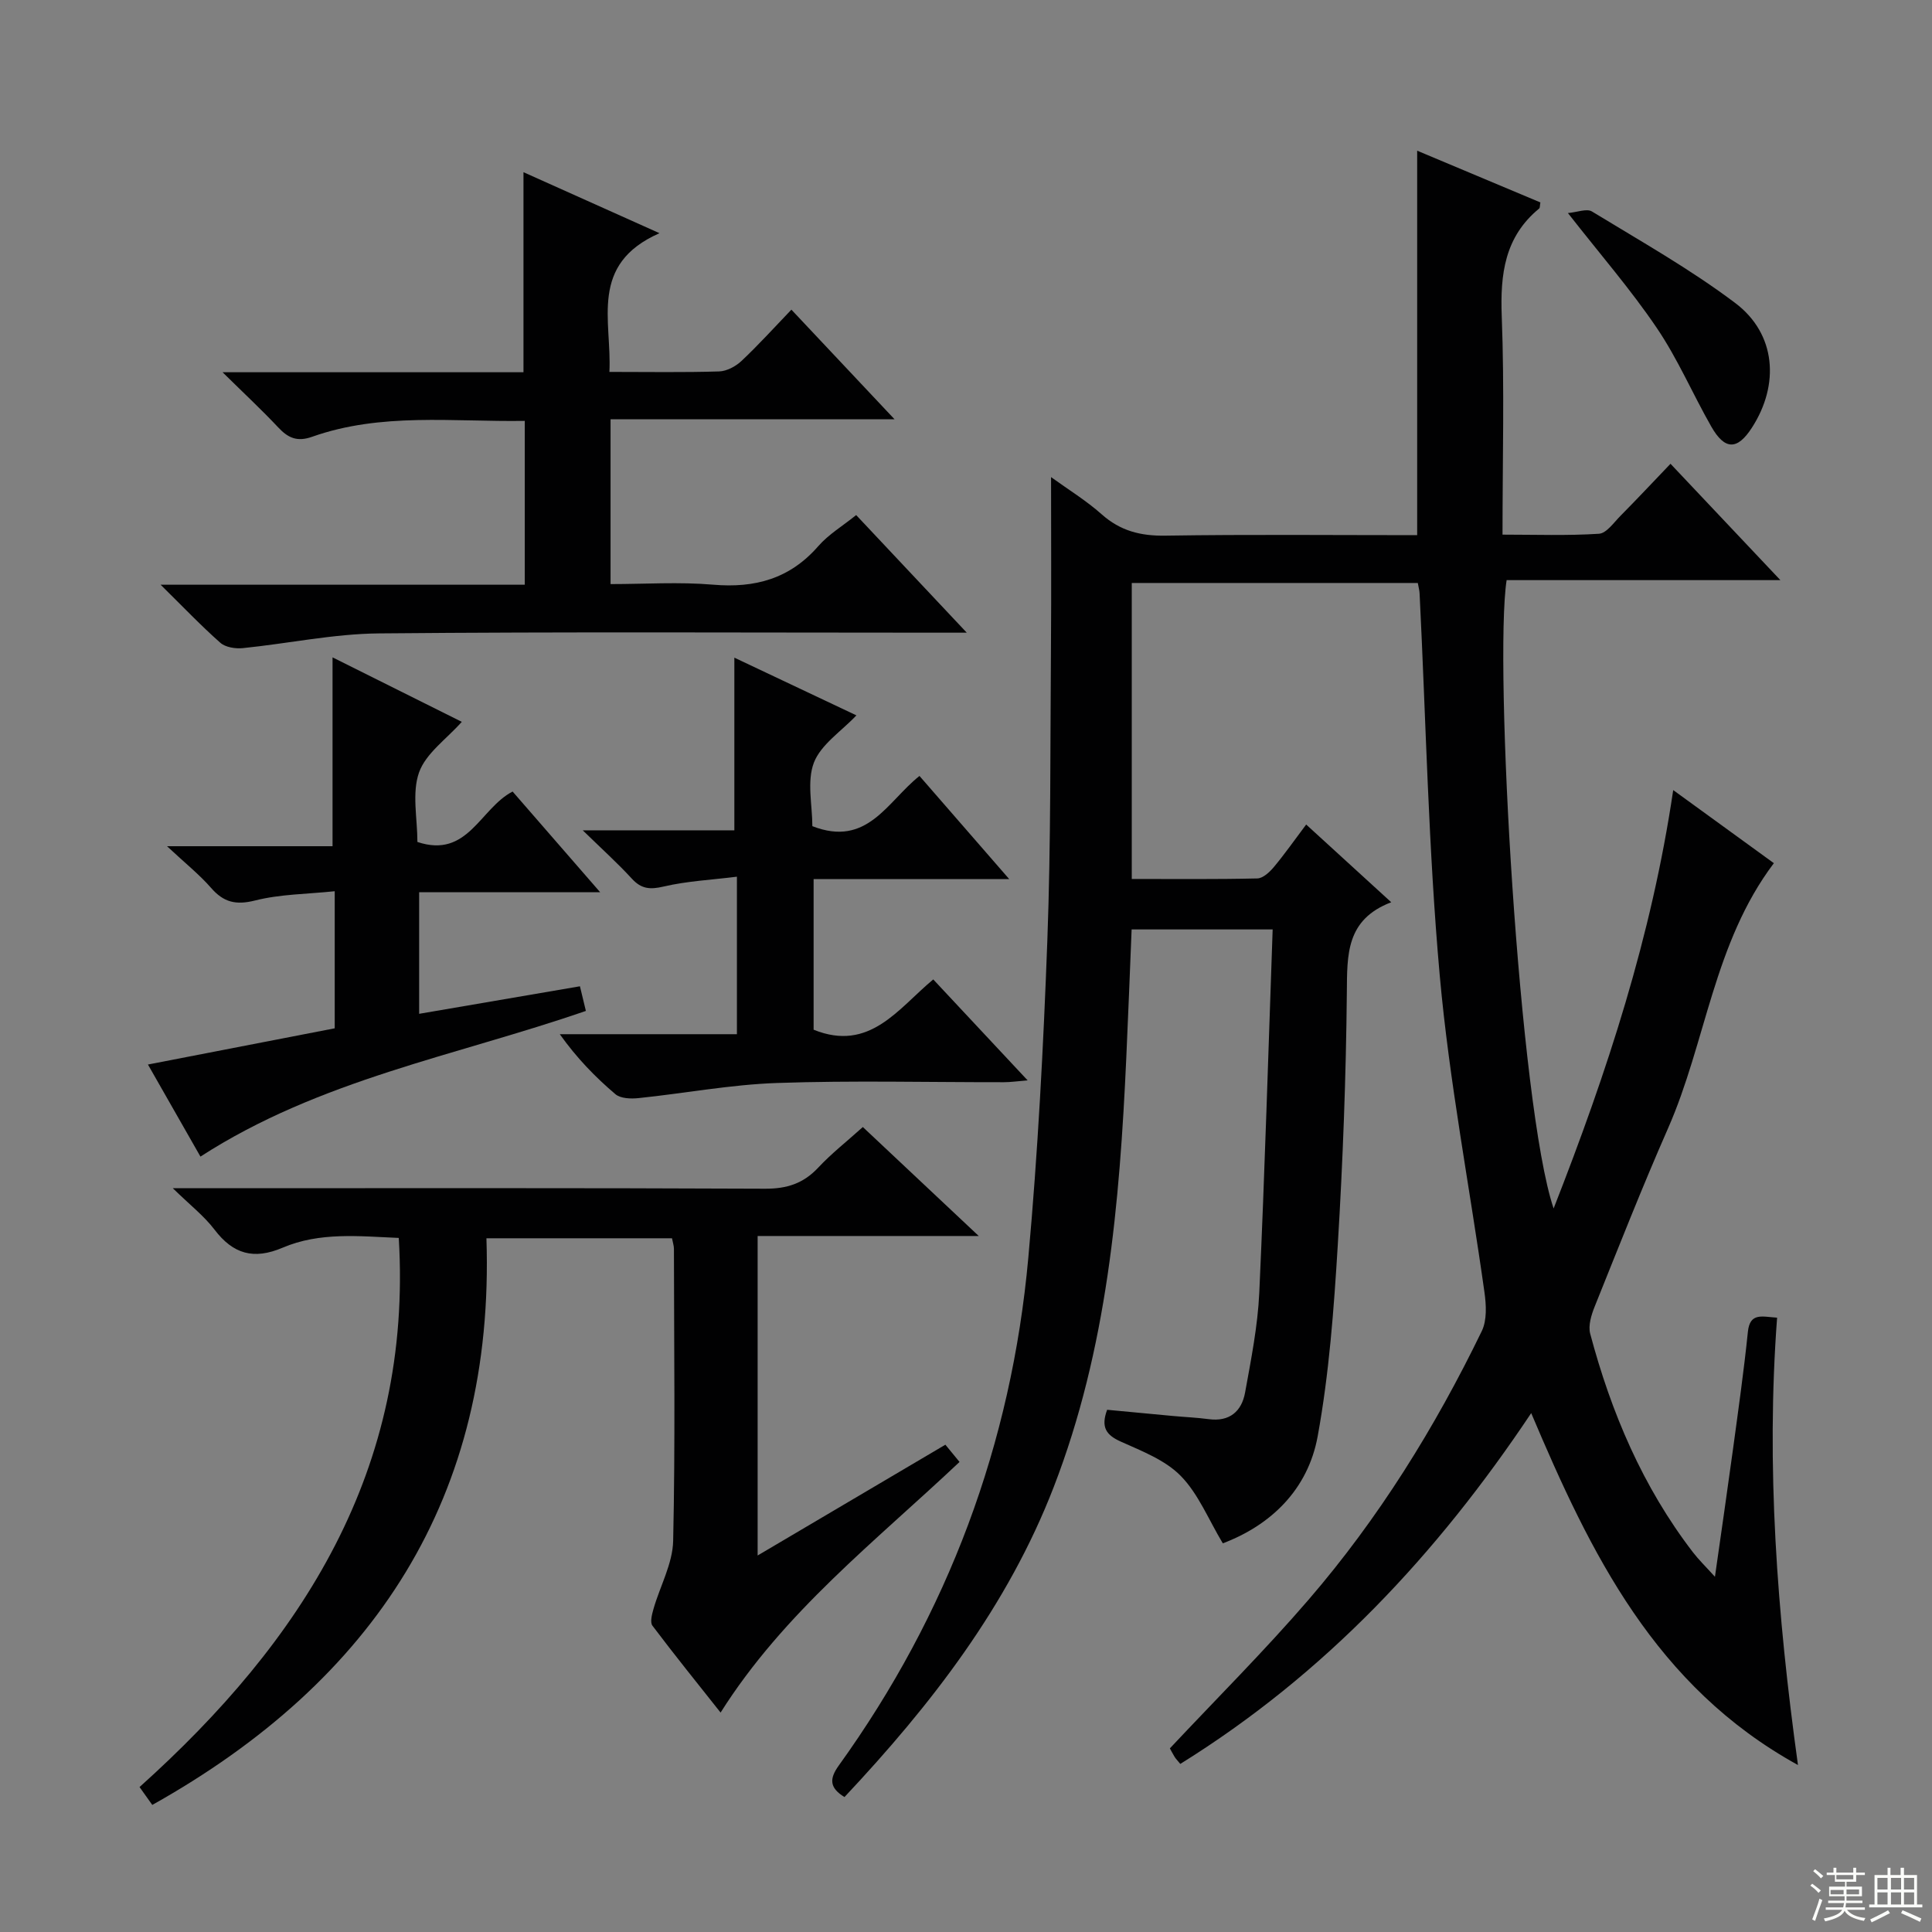 <svg enable-background="new 0 0 400 400" viewBox="0 0 400 400" xmlns="http://www.w3.org/2000/svg"><rect x="0" y="0" width="400" height="400" fill="#808080" stroke="none"/><g fill="#010102"><path d="m244.37 365.2c-.58-.71-.94-1.06-1.19-1.48-.43-.7-.8-1.44-.97-1.74 9.7-10.34 19.6-20.2 28.7-30.76 14.52-16.84 26.19-35.65 35.88-55.64 1.09-2.25.92-5.41.55-8.03-3.06-21.84-7.28-43.57-9.25-65.51-2.36-26.31-2.86-52.79-4.18-79.19-.03-.63-.21-1.25-.37-2.15-19.72 0-39.31 0-59.22 0v61.28c8.77 0 17.39.09 26-.11 1.17-.03 2.54-1.31 3.42-2.36 2.23-2.67 4.23-5.53 6.69-8.8 5.72 5.23 11.29 10.31 17.61 16.09-9.39 3.59-9.12 10.86-9.19 18.65-.17 17.46-.82 34.93-1.88 52.36-.81 13.23-1.78 26.55-4.16 39.56-2.03 11.13-9.81 18.45-19.64 22.16-2.99-4.98-5.06-10.24-8.71-13.96-3.22-3.29-8.07-5.15-12.43-7.11-3.03-1.36-4.14-2.99-2.81-6.58 4.46.42 9.03.86 13.6 1.28 2.48.23 4.97.33 7.43.66 4.32.58 6.82-1.62 7.53-5.5 1.24-6.85 2.62-13.75 2.94-20.68 1.14-24.93 1.87-49.87 2.77-75.21-9.84 0-19.25 0-29.2 0-.36 8.7-.69 17.6-1.1 26.49-1.38 30.27-3.96 60.36-15.03 88.96-9.52 24.62-25.36 45.06-43.32 64.18-3.1-1.9-3.17-3.76-1.2-6.5 22.64-31.46 35.77-66.61 39.26-105.14 1.98-21.84 3.13-43.77 3.94-65.69.75-20.29.59-40.61.75-60.92.09-11.47.02-22.93.02-35.03 3.49 2.53 7.25 4.83 10.49 7.71 3.86 3.43 8.05 4.49 13.16 4.41 17.3-.27 34.61-.1 52.15-.1 0-26.57 0-52.77 0-79.6 8.57 3.6 17.07 7.16 25.51 10.71-.13.68-.07 1.11-.25 1.26-7.15 5.87-8.08 13.58-7.75 22.31.57 14.8.16 29.64.16 45.21 6.81 0 13.41.24 19.96-.18 1.57-.1 3.08-2.32 4.47-3.72 3.38-3.41 6.66-6.92 10.35-10.77 7.66 8.11 14.81 15.68 22.75 24.09-19.53 0-38.17 0-56.68 0-2.63 17 2.58 108.95 9.73 130.09 11.12-28.37 20.28-56.32 24.76-86.62 7.14 5.18 13.98 10.15 20.84 15.13-12.49 16.55-14.03 36.99-21.92 54.92-5.35 12.16-10.21 24.53-15.17 36.86-.7 1.74-1.38 3.95-.94 5.63 4.35 16.35 10.88 31.72 21.26 45.24 1.19 1.55 2.6 2.92 4.57 5.09 1.35-9.47 2.59-17.98 3.75-26.49 1.09-8.06 2.24-16.12 3.07-24.22.42-4.08 2.98-3.12 6.05-2.93-2.31 30.74-.02 61.28 4.32 92.62-29.53-16.28-42.88-43.66-55.23-72.86-19.51 29.22-42.7 54.02-72.65 72.63z"/><path d="m31.53 373.69c-.78-1.09-1.54-2.16-2.64-3.7 33.67-30.23 56.56-65.65 53.67-113.69-8.19-.35-16.36-1.26-24.04 2.02-5.99 2.55-10.25 1.33-14.11-3.74-2.16-2.84-5.07-5.09-8.63-8.57h6.68c38.65 0 77.3-.08 115.95.1 4.52.02 7.93-1.09 11-4.37 2.71-2.9 5.87-5.38 9.23-8.4 7.83 7.36 15.5 14.57 24 22.56-15.87 0-30.59 0-45.78 0v66.15c13.13-7.75 25.82-15.24 38.87-22.94.93 1.14 1.82 2.22 2.93 3.57-17.42 16.45-36.36 31.11-49.47 51.89-4.74-5.99-9.53-11.91-14.11-17.99-.53-.71-.1-2.35.22-3.47 1.35-4.72 3.97-9.37 4.07-14.09.45-20.15.18-40.31.16-60.47 0-.64-.23-1.28-.4-2.18-12.51 0-24.91 0-38.42 0 1.79 53.57-23.25 91.6-69.18 117.32z"/><path d="m126.17 77c8.06 0 15.39.13 22.71-.1 1.59-.05 3.44-1.04 4.64-2.17 3.49-3.28 6.71-6.85 10.33-10.62 7.2 7.66 13.88 14.76 21.36 22.7-20.15 0-39.3 0-58.8 0v34.12c7.05 0 14.18-.48 21.22.12 8.7.75 15.91-1.23 21.79-7.98 2.14-2.45 5.08-4.2 7.84-6.43 7.49 7.96 14.75 15.67 22.9 24.35-2.8 0-4.52 0-6.24 0-38.5 0-77-.21-115.5.15-9.4.09-18.77 2.1-28.17 3.05-1.52.15-3.57-.17-4.63-1.11-3.98-3.51-7.65-7.37-12.37-12.02h75.4c0-11.57 0-22.48 0-33.92-14.9.23-29.73-1.78-44.06 3.3-3.06 1.08-4.94.24-6.98-1.94-3.39-3.61-7.02-6.99-11.53-11.43h62.3c0-14.01 0-27.41 0-41.42 8.94 4.01 17.78 7.97 28.16 12.63-14.68 6.47-9.83 18.14-10.37 28.72z"/><path d="m168.19 171.05c11.4 4.44 15.47-5.07 22.18-10.4 6 6.89 11.9 13.68 18.58 21.36-14.19 0-27.22 0-40.5 0v31.18c11.63 4.71 17.54-4.43 24.77-10.41 6.48 6.93 12.7 13.58 19.54 20.9-2.19.18-3.55.38-4.92.38-15.66.02-31.33-.38-46.96.16-9.58.33-19.1 2.14-28.66 3.13-1.59.17-3.74.1-4.82-.82-4.16-3.54-7.99-7.47-11.5-12.41h36.67c0-10.93 0-21.18 0-32.61-5.25.66-10.32.9-15.18 2.04-2.81.66-4.62.51-6.58-1.64-2.88-3.14-6.05-6-10.16-10h31.39c0-12.27 0-23.98 0-35.75 8.15 3.86 16.7 7.9 25.27 11.95-3.13 3.31-7.34 6.02-8.8 9.78-1.49 3.9-.32 8.82-.32 13.16z"/><path d="m41.5 239.46c-3.6-6.32-7.12-12.49-10.87-19.06 13.24-2.57 25.98-5.04 38.67-7.5 0-9.58 0-18.52 0-28.38-5.75.6-11.28.6-16.46 1.91-4.01 1.01-6.54.39-9.15-2.61-2.39-2.74-5.29-5.05-9.11-8.62h34.27c0-13.4 0-26.12 0-39.1 8.73 4.35 17.75 8.85 26.76 13.35-3.17 3.57-7.44 6.51-8.85 10.47-1.51 4.27-.34 9.5-.34 14.4 10.46 3.49 12.95-6.95 19.71-10.44 5.78 6.65 11.65 13.4 18.13 20.85-12.82 0-24.97 0-37.48 0v25.17c11.19-1.91 22.05-3.77 33.29-5.7.45 1.85.85 3.53 1.23 5.1-26.95 9.32-55.1 14.21-79.8 30.16z"/><path d="m324.62 44.11c1.93-.17 3.9-.98 4.97-.33 10.03 6.12 20.34 11.92 29.69 18.97 8.44 6.37 9.21 16.88 3.42 25.82-3 4.64-5.59 4.66-8.39-.24-3.86-6.76-6.94-14.02-11.29-20.43-5.37-7.94-11.7-15.22-18.4-23.79z"/></g><path d="m374.8 390.4.4-.4c.7.5 1.3 1 1.8 1.4l-.5.5c-.5-.6-1.1-1.1-1.7-1.5zm1 7.3-.6-.3c.5-1.4 1.1-2.8 1.5-4.3.2.1.4.2.6.3-.5 1.3-1 2.8-1.5 4.3zm-.4-10.3.4-.4c.4.3 1 .8 1.7 1.4l-.5.5c-.4-.5-1-1-1.6-1.5zm2.5.3h1.7v-1h.6v1h3.5v-1h.6v1h1.8v.5h-1.8v1.4h-2v1h3.2v2h-3.2v.9h3.3v.5h-3.4c0 .3-.1.6-.1.9h4v.5h-3.7c.7.9 1.9 1.5 3.8 1.7-.1.2-.2.4-.3.6-2.1-.4-3.5-1.1-4-2.1-.4 1-1.8 1.7-4 2.2-.1-.2-.2-.4-.3-.6 2.1-.4 3.4-1 3.8-1.8h-3.4v-.5h3.6c.1-.3.1-.6.2-.9h-3.3v-.5h3.4c0-.3 0-.6 0-.9h-3.2v-2h3.3v-1h-2.1v-1.4h-1.7v-.5zm1.1 3.5v1h2.7c0-.3 0-.4 0-.4 0-.1 0-.2 0-.2 0-.1 0-.2 0-.3h-2.7zm1.2-3v.9h3.5v-.9zm4.7 3h-2.6v.6.4h2.6z" fill="#fbfcfa"/><path d="m393.6 386.7h.6v1.5h2.7v6.1h1.1v.6h-11v-.6h1.1v-6.1h2.7v-1.5h.6v1.5h2.1v-1.5zm-2.7 8.8.4.6c-1.2.6-2.5 1.3-3.8 1.9-.1-.2-.2-.4-.3-.6 1.2-.6 2.5-1.2 3.7-1.9zm-2.2-6.7v2.4h2.1v-2.4zm0 3v2.5h2.1v-2.5zm2.8-3v2.4h2.1v-2.4zm0 3v2.5h2.1v-2.5zm6 6.1c-1.4-.7-2.7-1.3-3.9-1.8l.3-.6c1.5.6 2.7 1.2 3.9 1.7zm-1.2-9.1h-2.1v2.4h2.1zm-2.1 3v2.5h2.1v-2.5z" fill="#fbfcfa"/></svg>